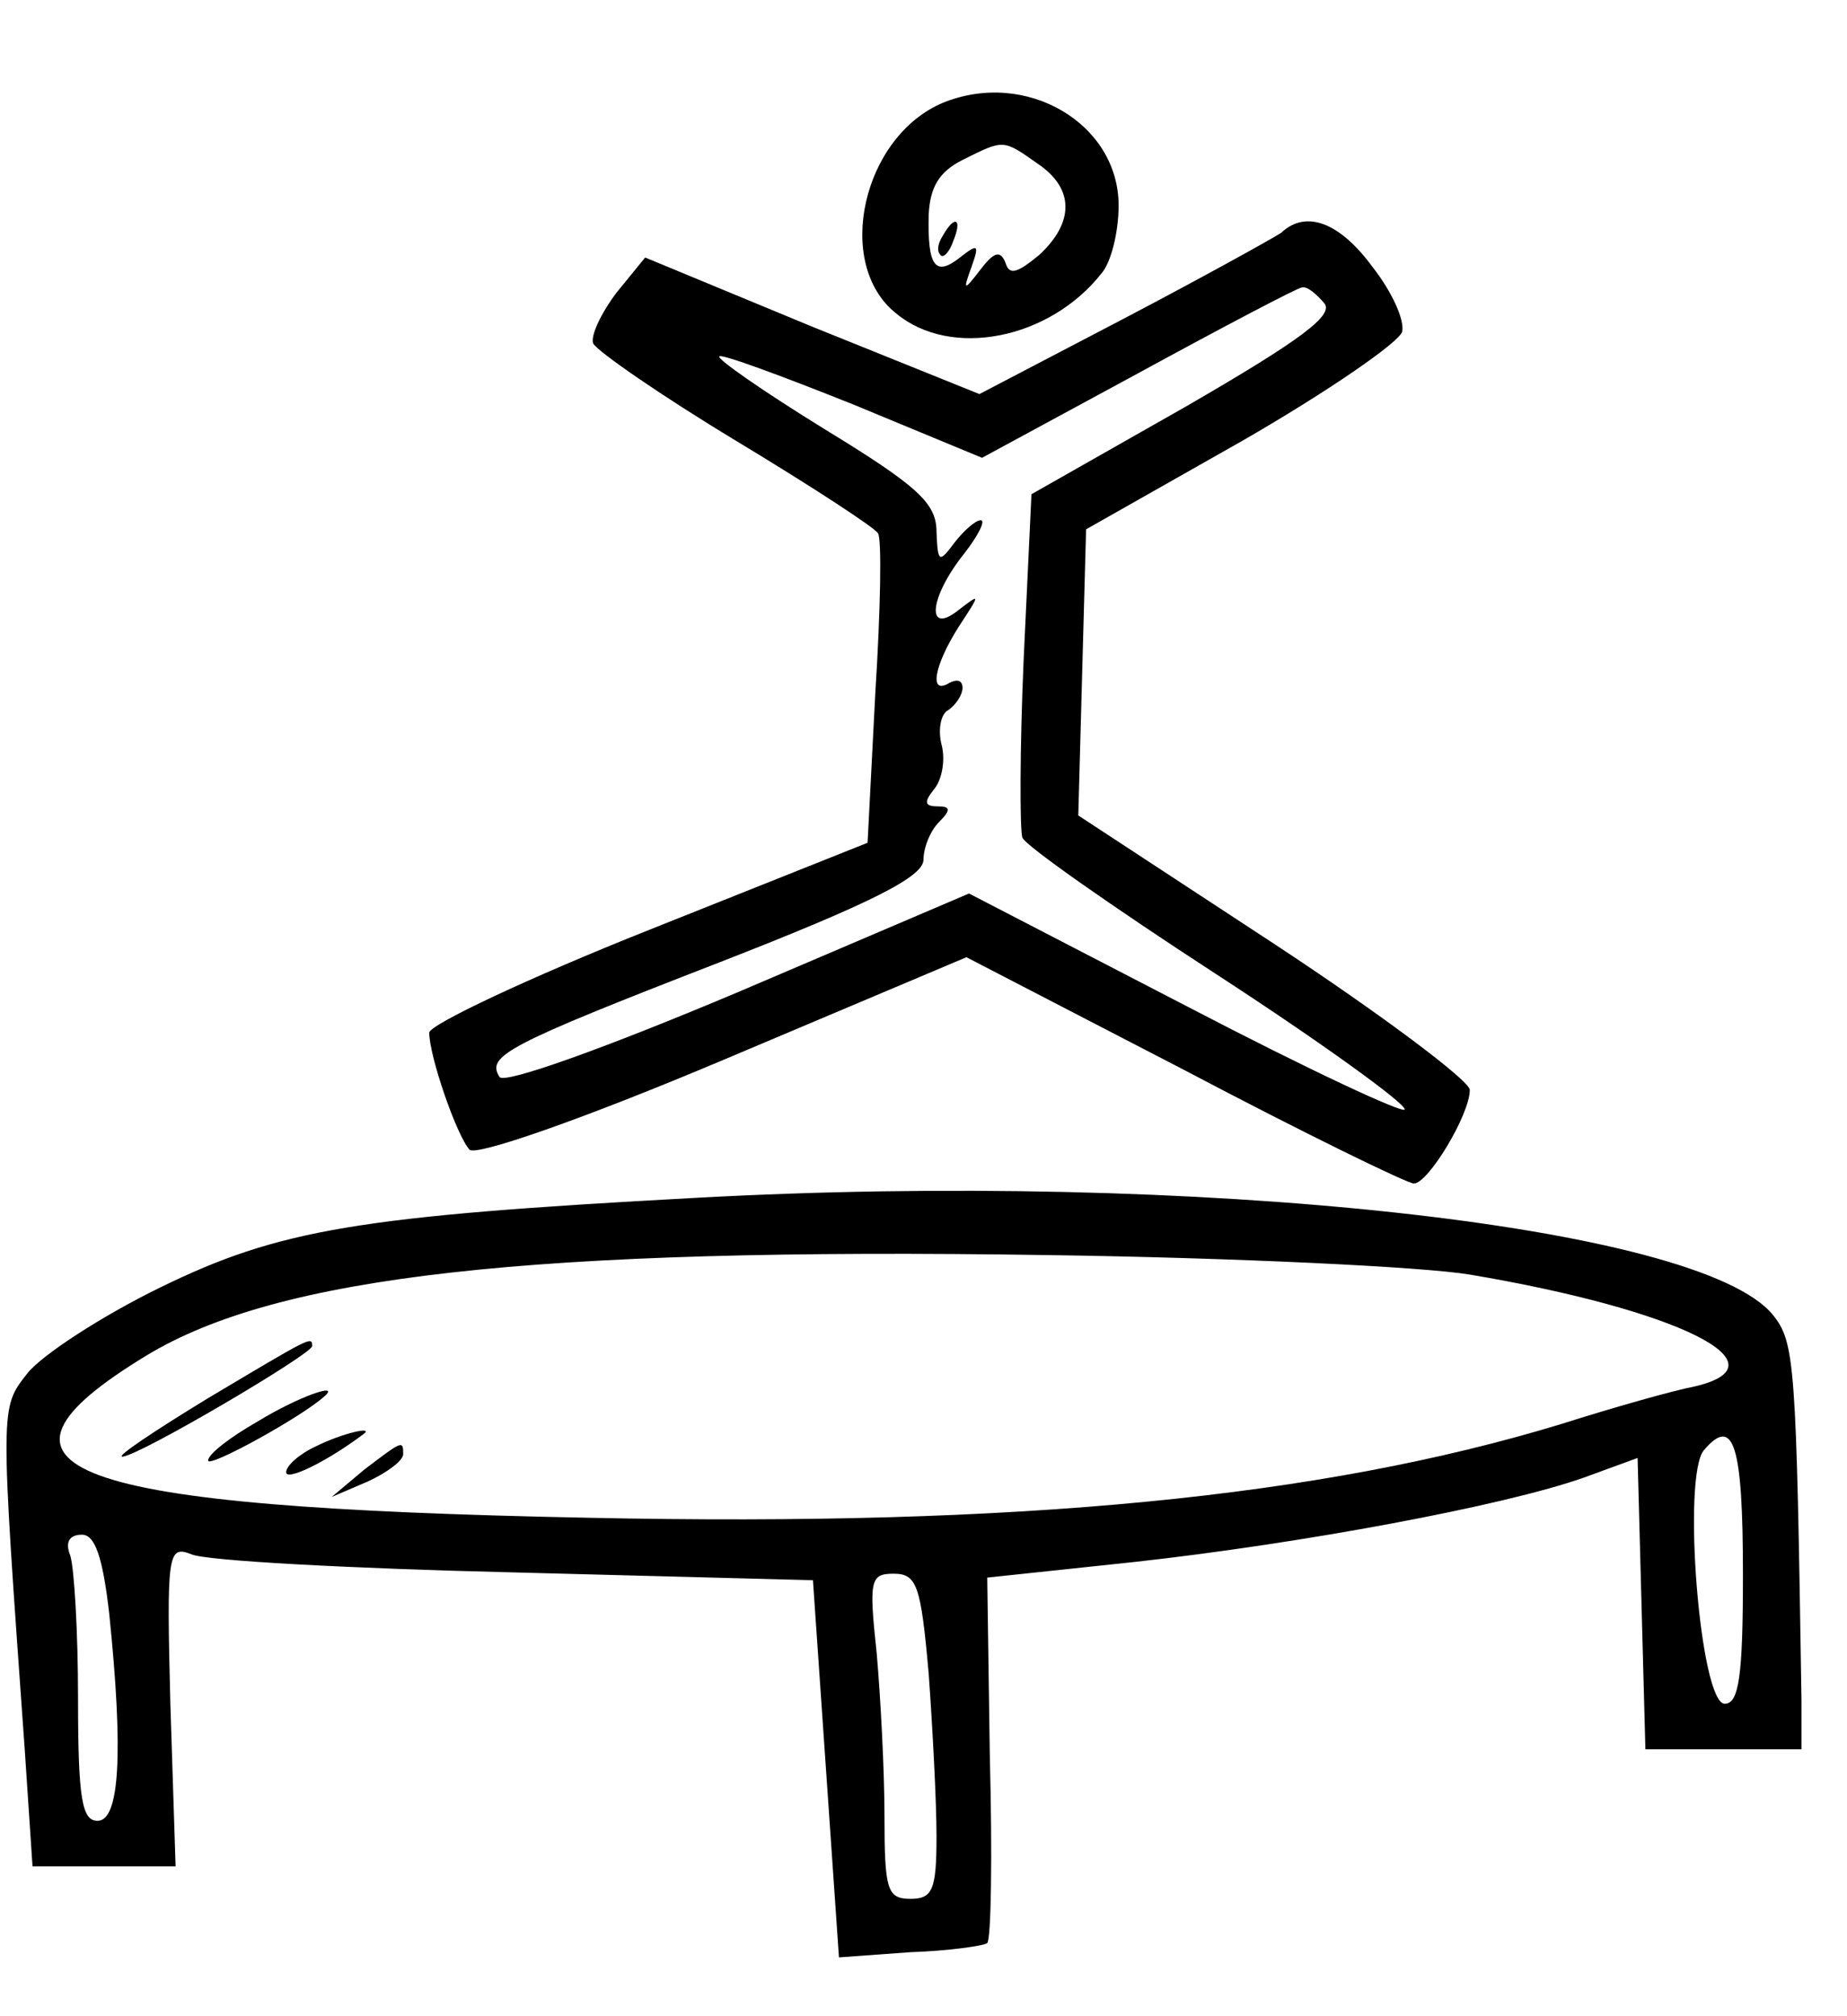 <?xml version="1.0" standalone="no"?>
<!DOCTYPE svg PUBLIC "-//W3C//DTD SVG 20010904//EN"
 "http://www.w3.org/TR/2001/REC-SVG-20010904/DTD/svg10.dtd">
<svg version="1.0" xmlns="http://www.w3.org/2000/svg"
 width="142pt" height="155pt" viewBox="0 0 142 155"
 preserveAspectRatio="xMidYMid meet">

<g transform="translate(0,155) scale(0.1,-0.1)"
fill="#000000" stroke="none">
<path d="M725 1471 c-62 -26 -84 -124 -36 -162 42 -35 118 -20 158 31 7 8 13
31 13 52 0 63 -71 105 -135 79z m73 -47 c28 -19 28 -45 1 -70 -17 -14 -23 -16
-26 -6 -4 10 -9 8 -19 -5 -13 -17 -14 -17 -7 2 6 17 5 18 -9 7 -19 -15 -25 -7
-24 33 1 21 8 33 26 42 32 16 31 16 58 -3z"/>
<path d="M725 1369 c-4 -6 -5 -12 -2 -15 2 -3 7 2 10 11 7 17 1 20 -8 4z"/>
<path d="M985 1371 c-6 -4 -60 -34 -121 -66 l-111 -58 -129 52 -128 53 -22
-27 c-12 -16 -20 -33 -18 -39 3 -6 52 -40 110 -75 58 -35 107 -67 109 -71 3
-4 2 -59 -2 -122 l-6 -116 -168 -67 c-93 -37 -169 -73 -169 -79 0 -18 21 -79
31 -90 5 -5 86 23 195 69 l187 79 168 -87 c91 -48 171 -87 176 -87 11 0 43 53
43 72 0 7 -68 58 -150 112 l-151 99 3 110 3 110 120 68 c66 38 121 76 123 84
2 9 -8 31 -23 50 -25 34 -51 44 -70 26z m33 -54 c8 -9 -17 -28 -107 -80 l-118
-67 -6 -127 c-3 -69 -3 -131 -1 -137 2 -6 69 -53 149 -105 80 -52 145 -99 145
-104 0 -4 -75 31 -167 79 l-168 87 -178 -76 c-102 -43 -180 -71 -183 -65 -10
16 4 24 169 88 118 46 157 66 157 79 0 9 5 22 12 29 9 9 9 12 -1 12 -10 0 -11
3 -3 13 6 7 9 22 6 34 -3 11 -1 24 5 27 6 4 11 12 11 17 0 6 -4 7 -10 4 -16
-10 -12 13 7 43 17 26 17 26 0 13 -25 -20 -23 9 4 43 11 14 17 26 13 26 -4 0
-13 -8 -20 -17 -12 -16 -13 -16 -14 8 0 22 -14 35 -86 79 -47 29 -83 54 -81
56 2 2 48 -15 103 -37 l99 -41 120 65 c66 36 123 66 126 66 4 1 11 -5 17 -12z"/>
<path d="M535 629 c-259 -14 -320 -24 -412 -69 -45 -22 -91 -52 -102 -66 -21
-27 -21 -23 -2 -289 l6 -90 55 0 55 0 -4 124 c-3 117 -2 123 16 116 10 -5 122
-11 248 -14 l230 -6 10 -145 10 -145 55 4 c30 1 57 5 59 7 3 3 4 67 2 143 l-2
138 113 12 c127 14 284 43 346 65 l41 15 3 -112 3 -112 60 0 60 0 0 38 c-4
259 -5 275 -22 296 -56 69 -444 111 -828 90z m595 -59 c160 -27 245 -69 173
-86 -16 -3 -62 -16 -103 -29 -184 -56 -416 -79 -747 -72 -405 8 -485 37 -340
125 101 61 294 83 692 77 143 -2 289 -9 325 -15z m210 -231 c0 -77 -3 -99 -14
-99 -19 0 -33 175 -16 195 23 27 30 4 30 -96z m-1256 -30 c11 -107 8 -159 -9
-159 -12 0 -15 17 -15 94 0 52 -3 101 -6 110 -4 10 -1 16 9 16 10 0 16 -17 21
-61z m630 -46 c3 -42 6 -98 6 -125 0 -41 -3 -48 -20 -48 -18 0 -20 7 -20 64 0
34 -3 91 -6 125 -6 56 -5 61 13 61 18 0 21 -9 27 -77z"/>
<path d="M160 475 c-41 -25 -71 -45 -66 -45 12 0 146 79 146 85 0 8 -1 7 -80
-40z"/>
<path d="M198 457 c-21 -12 -38 -25 -38 -30 0 -6 71 33 89 49 14 12 -20 0 -51
-19z"/>
<path d="M243 438 c-13 -6 -23 -15 -23 -20 0 -7 31 8 59 29 10 7 -16 1 -36 -9z"/>
<path d="M280 420 l-25 -21 28 12 c15 7 27 16 27 21 0 11 -1 10 -30 -12z"/>
</g>
</svg>
